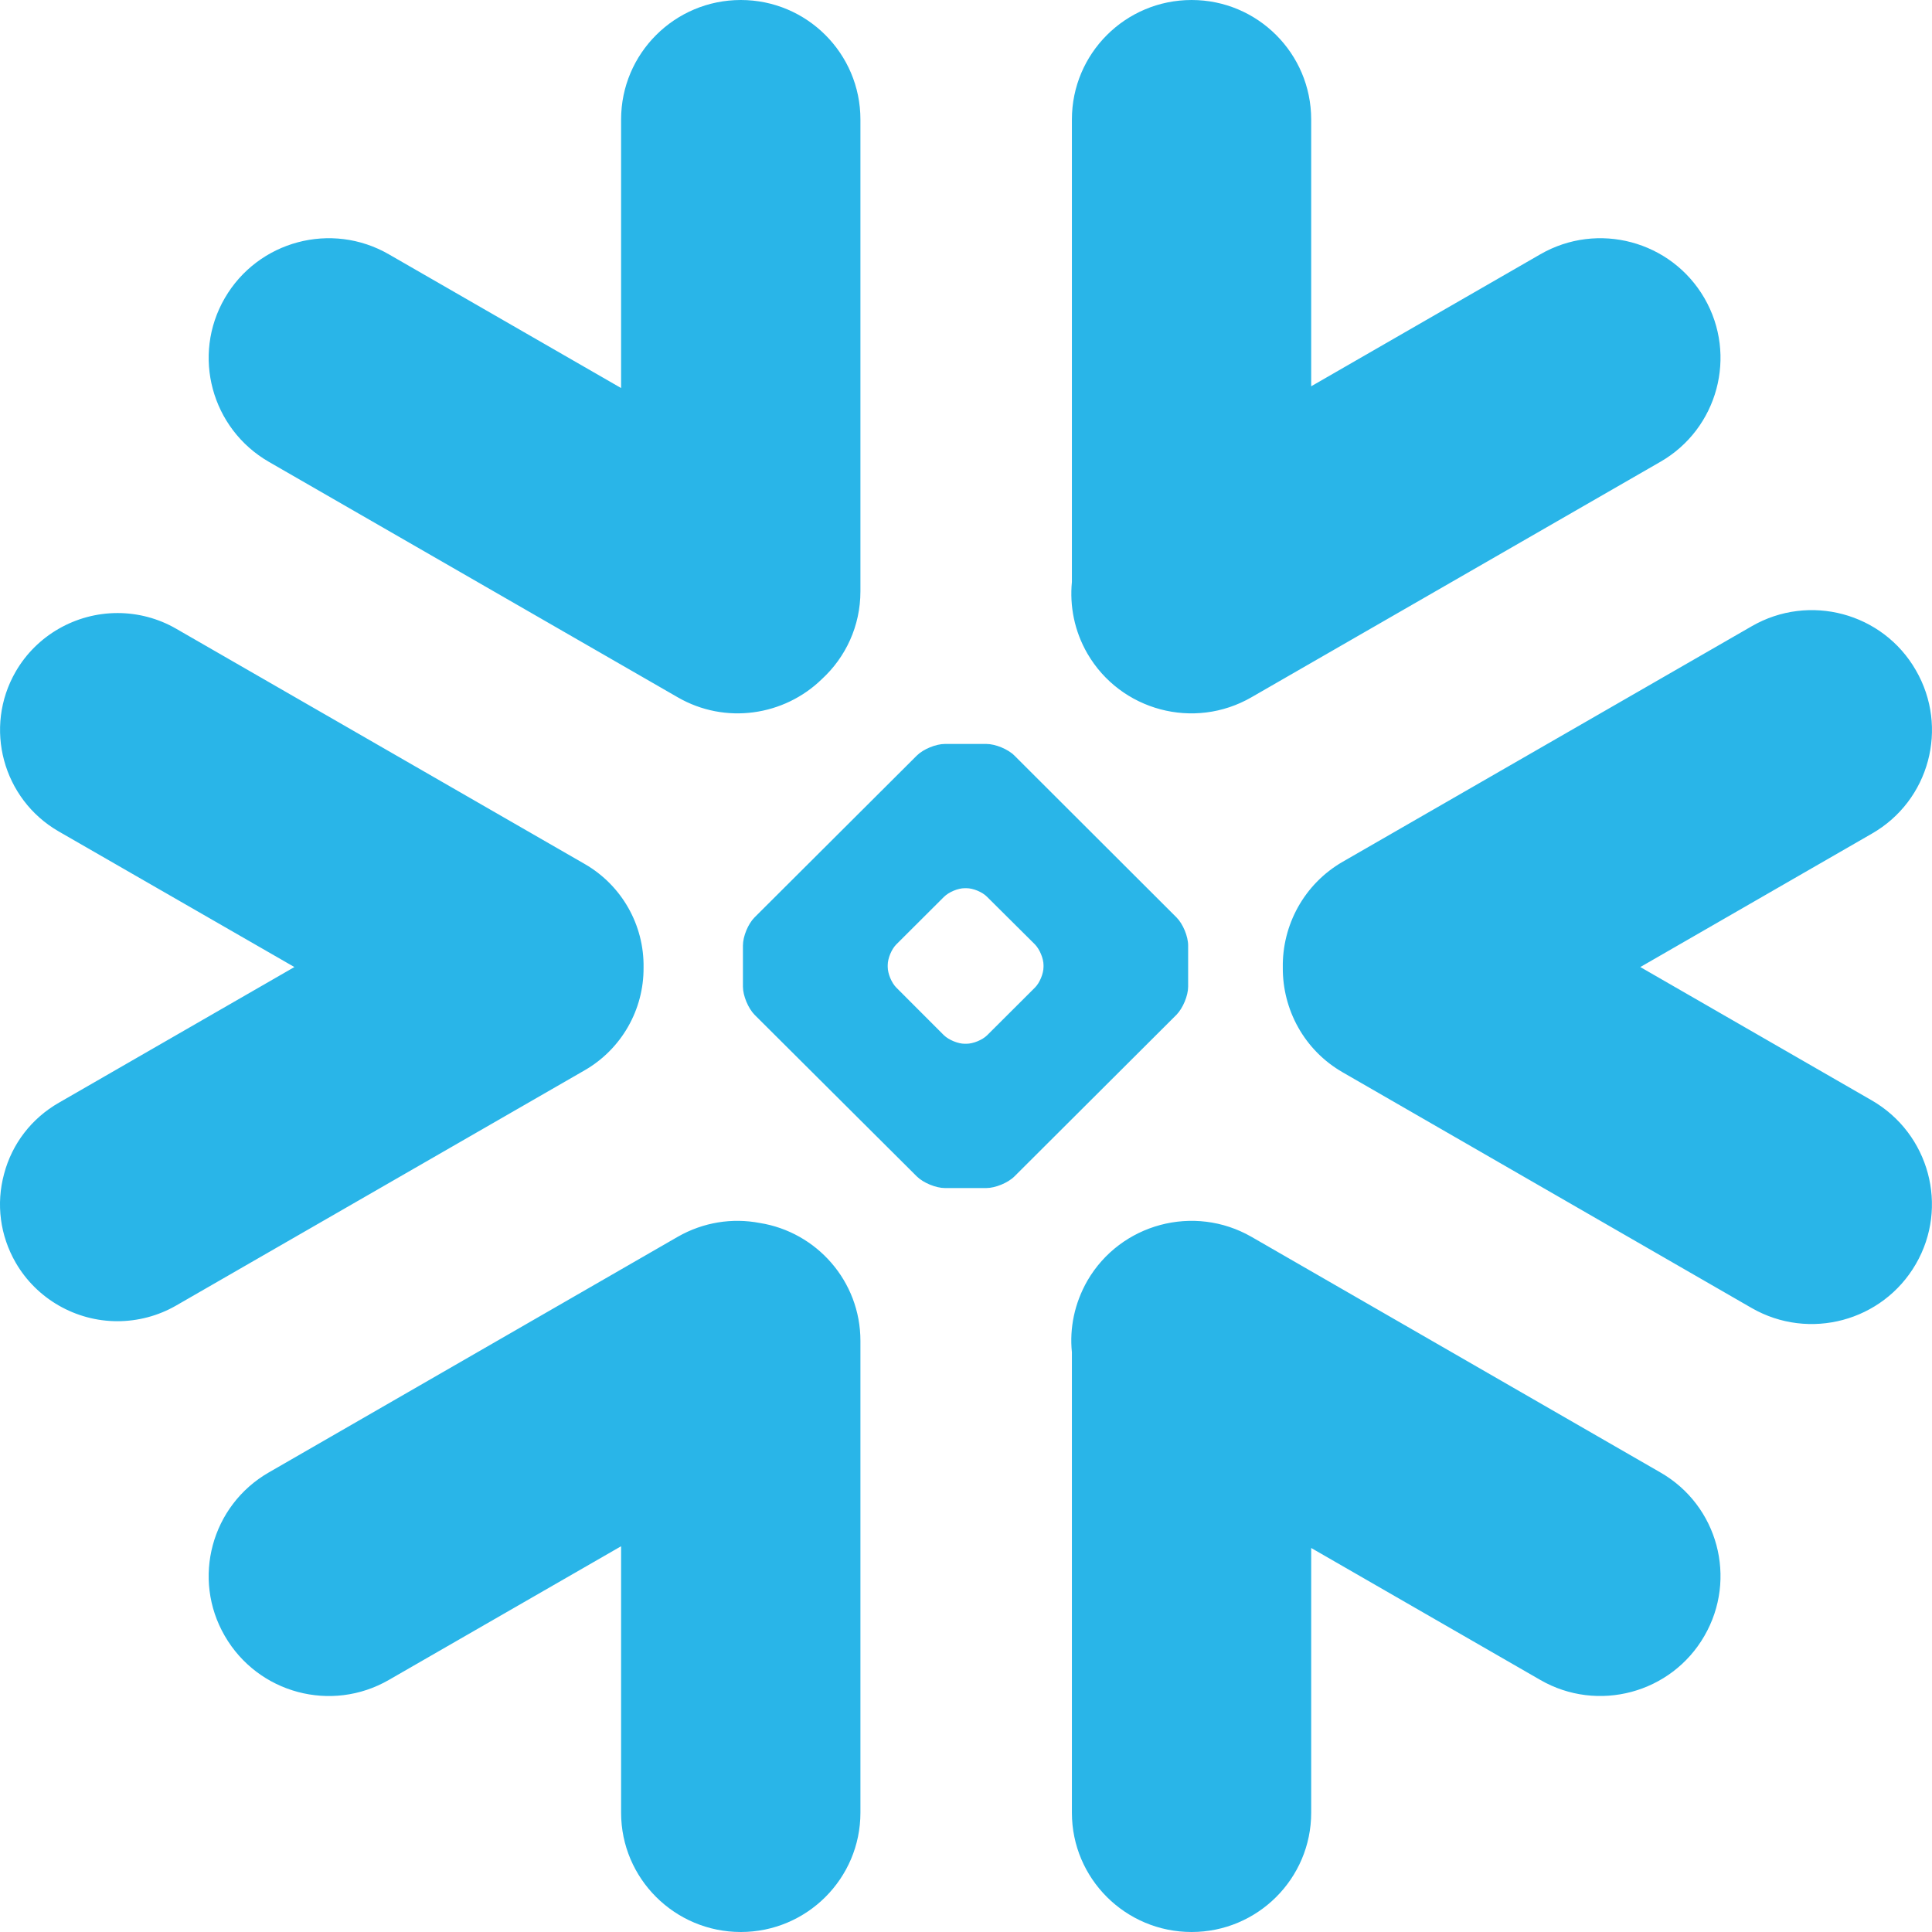 <svg width="48" height="48" viewBox="0 0 48 48" fill="none" xmlns="http://www.w3.org/2000/svg">
  <defs>
    <clipPath id="clip0_1031_1970">
      <rect width="48" height="48" fill="white" />
    </clipPath>
  </defs>
  <g clip-path="url(#clip0_1031_1970)">
    <path fill-rule="evenodd" clip-rule="evenodd"
      d="M16.836 17.323L6.679 11.474C5.252 10.65 4.759 8.83 5.585 7.406C6.411 5.983 8.235 5.495 9.662 6.319L15.431 9.641V2.968C15.431 1.329 16.763 0 18.406 0C20.045 0 21.377 1.329 21.377 2.968V14.692C21.377 15.554 21.009 16.331 20.417 16.874C19.483 17.784 18.021 18.009 16.836 17.323ZM15.989 24.039C16.006 22.982 15.448 21.998 14.531 21.468L4.374 15.619C3.933 15.364 3.427 15.231 2.921 15.231C1.879 15.231 0.91 15.787 0.391 16.684C-0.413 18.073 0.067 19.855 1.459 20.657L7.314 24.026L1.459 27.399C0.785 27.787 0.301 28.413 0.102 29.163C-0.102 29.913 0.002 30.699 0.391 31.372C0.91 32.269 1.879 32.825 2.917 32.825C3.427 32.825 3.933 32.691 4.374 32.437L14.531 26.588C15.44 26.062 15.997 25.087 15.989 24.039ZM41.251 36.582L31.093 30.729C29.666 29.91 27.841 30.397 27.015 31.82C26.695 32.381 26.57 32.998 26.631 33.597V45.037C26.631 46.672 27.962 48 29.605 48C31.244 48 32.576 46.672 32.576 45.037V38.459L38.267 41.737C39.694 42.561 41.523 42.069 42.344 40.646C43.17 39.222 42.682 37.402 41.251 36.582ZM29.519 24.513C29.519 24.737 29.389 25.048 29.229 25.212L25.203 29.228C25.044 29.387 24.728 29.517 24.503 29.517H23.478C23.253 29.517 22.938 29.387 22.778 29.228L18.747 25.212C18.587 25.048 18.458 24.737 18.458 24.513V23.491C18.458 23.262 18.587 22.952 18.747 22.792L22.778 18.772C22.938 18.612 23.253 18.483 23.478 18.483H24.503C24.728 18.483 25.044 18.612 25.203 18.772L29.229 22.792C29.389 22.952 29.519 23.262 29.519 23.491V24.513ZM25.926 24.021V23.978C25.926 23.814 25.831 23.586 25.714 23.465L24.525 22.283C24.408 22.162 24.179 22.067 24.01 22.067H23.967C23.802 22.067 23.573 22.162 23.452 22.283L22.267 23.465C22.151 23.581 22.055 23.81 22.055 23.978V24.021C22.055 24.19 22.151 24.418 22.267 24.535L23.452 25.721C23.573 25.837 23.802 25.932 23.967 25.932H24.01C24.179 25.932 24.408 25.837 24.525 25.721L25.714 24.535C25.831 24.418 25.926 24.19 25.926 24.021ZM41.251 11.474L31.093 17.323C29.666 18.147 27.841 17.659 27.015 16.236C26.691 15.675 26.574 15.054 26.631 14.459V2.968C26.631 1.329 27.962 0 29.606 0C31.244 0 32.576 1.329 32.576 2.968V9.597L38.267 6.319C39.694 5.495 41.519 5.983 42.345 7.406C43.171 8.83 42.678 10.654 41.251 11.474ZM18.873 30.384C18.198 30.255 17.476 30.362 16.836 30.729L6.679 36.582C5.252 37.402 4.759 39.222 5.585 40.645C6.411 42.073 8.235 42.561 9.662 41.737L15.431 38.416V45.037C15.431 46.671 16.763 48 18.406 48C20.045 48 21.377 46.671 21.377 45.037V33.313C21.377 31.833 20.291 30.608 18.873 30.384ZM43.521 15.559C44.948 14.735 46.777 15.222 47.598 16.65C48.424 18.073 47.936 19.894 46.504 20.713L40.753 24.026L46.504 27.339C47.931 28.163 48.424 29.983 47.598 31.406C46.773 32.83 44.948 33.317 43.521 32.498L33.363 26.644C32.399 26.092 31.863 25.078 31.871 24.039C31.854 22.995 32.39 21.968 33.363 21.408L43.521 15.559Z"
      fill="#29B5E8" />
  </g>
</svg>
